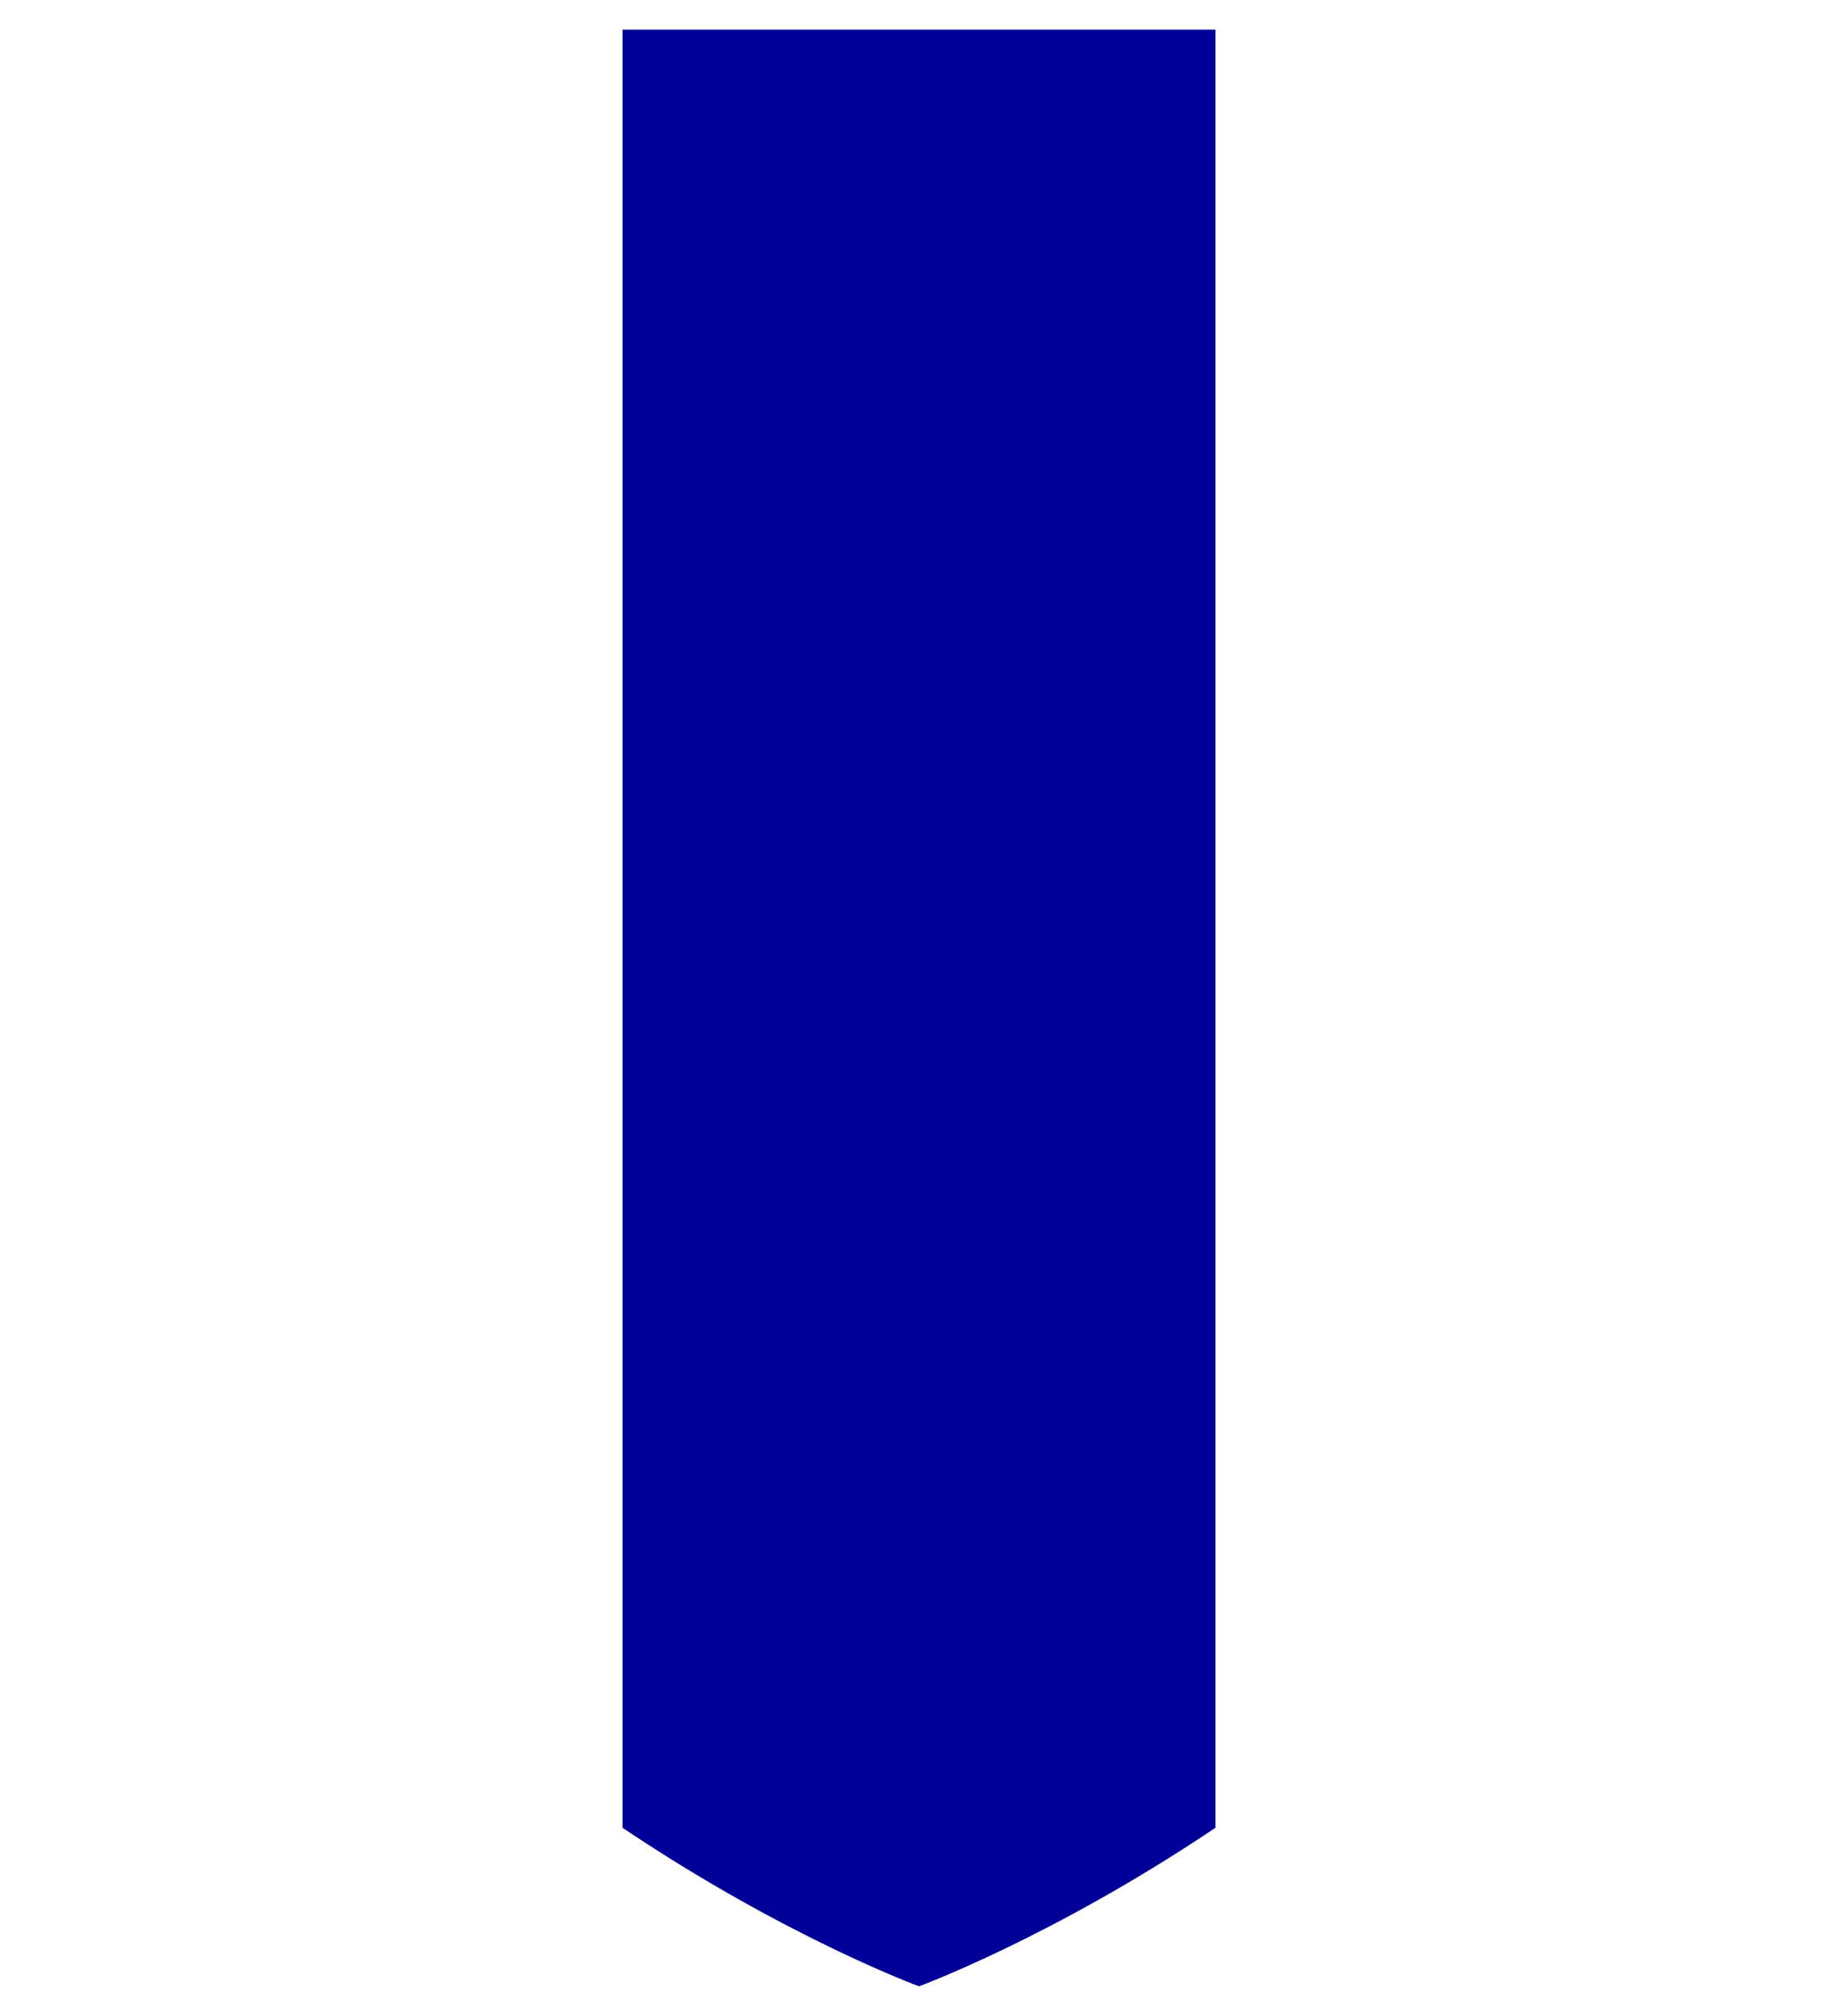 <?xml version="1.0" encoding="utf-8"?>
<svg width="30%" viewBox="-31 -31 62 68" xmlns="http://www.w3.org/2000/svg">
  <path d="M 0 36 C 0 36 -4.492 34.353 -10 30.653 L -10 -30 L 10 -30 L 10 30.653 C 4.492 34.353 0 36 0 36 Z" style="fill:#000099;strokeWidth:0"/>
</svg>